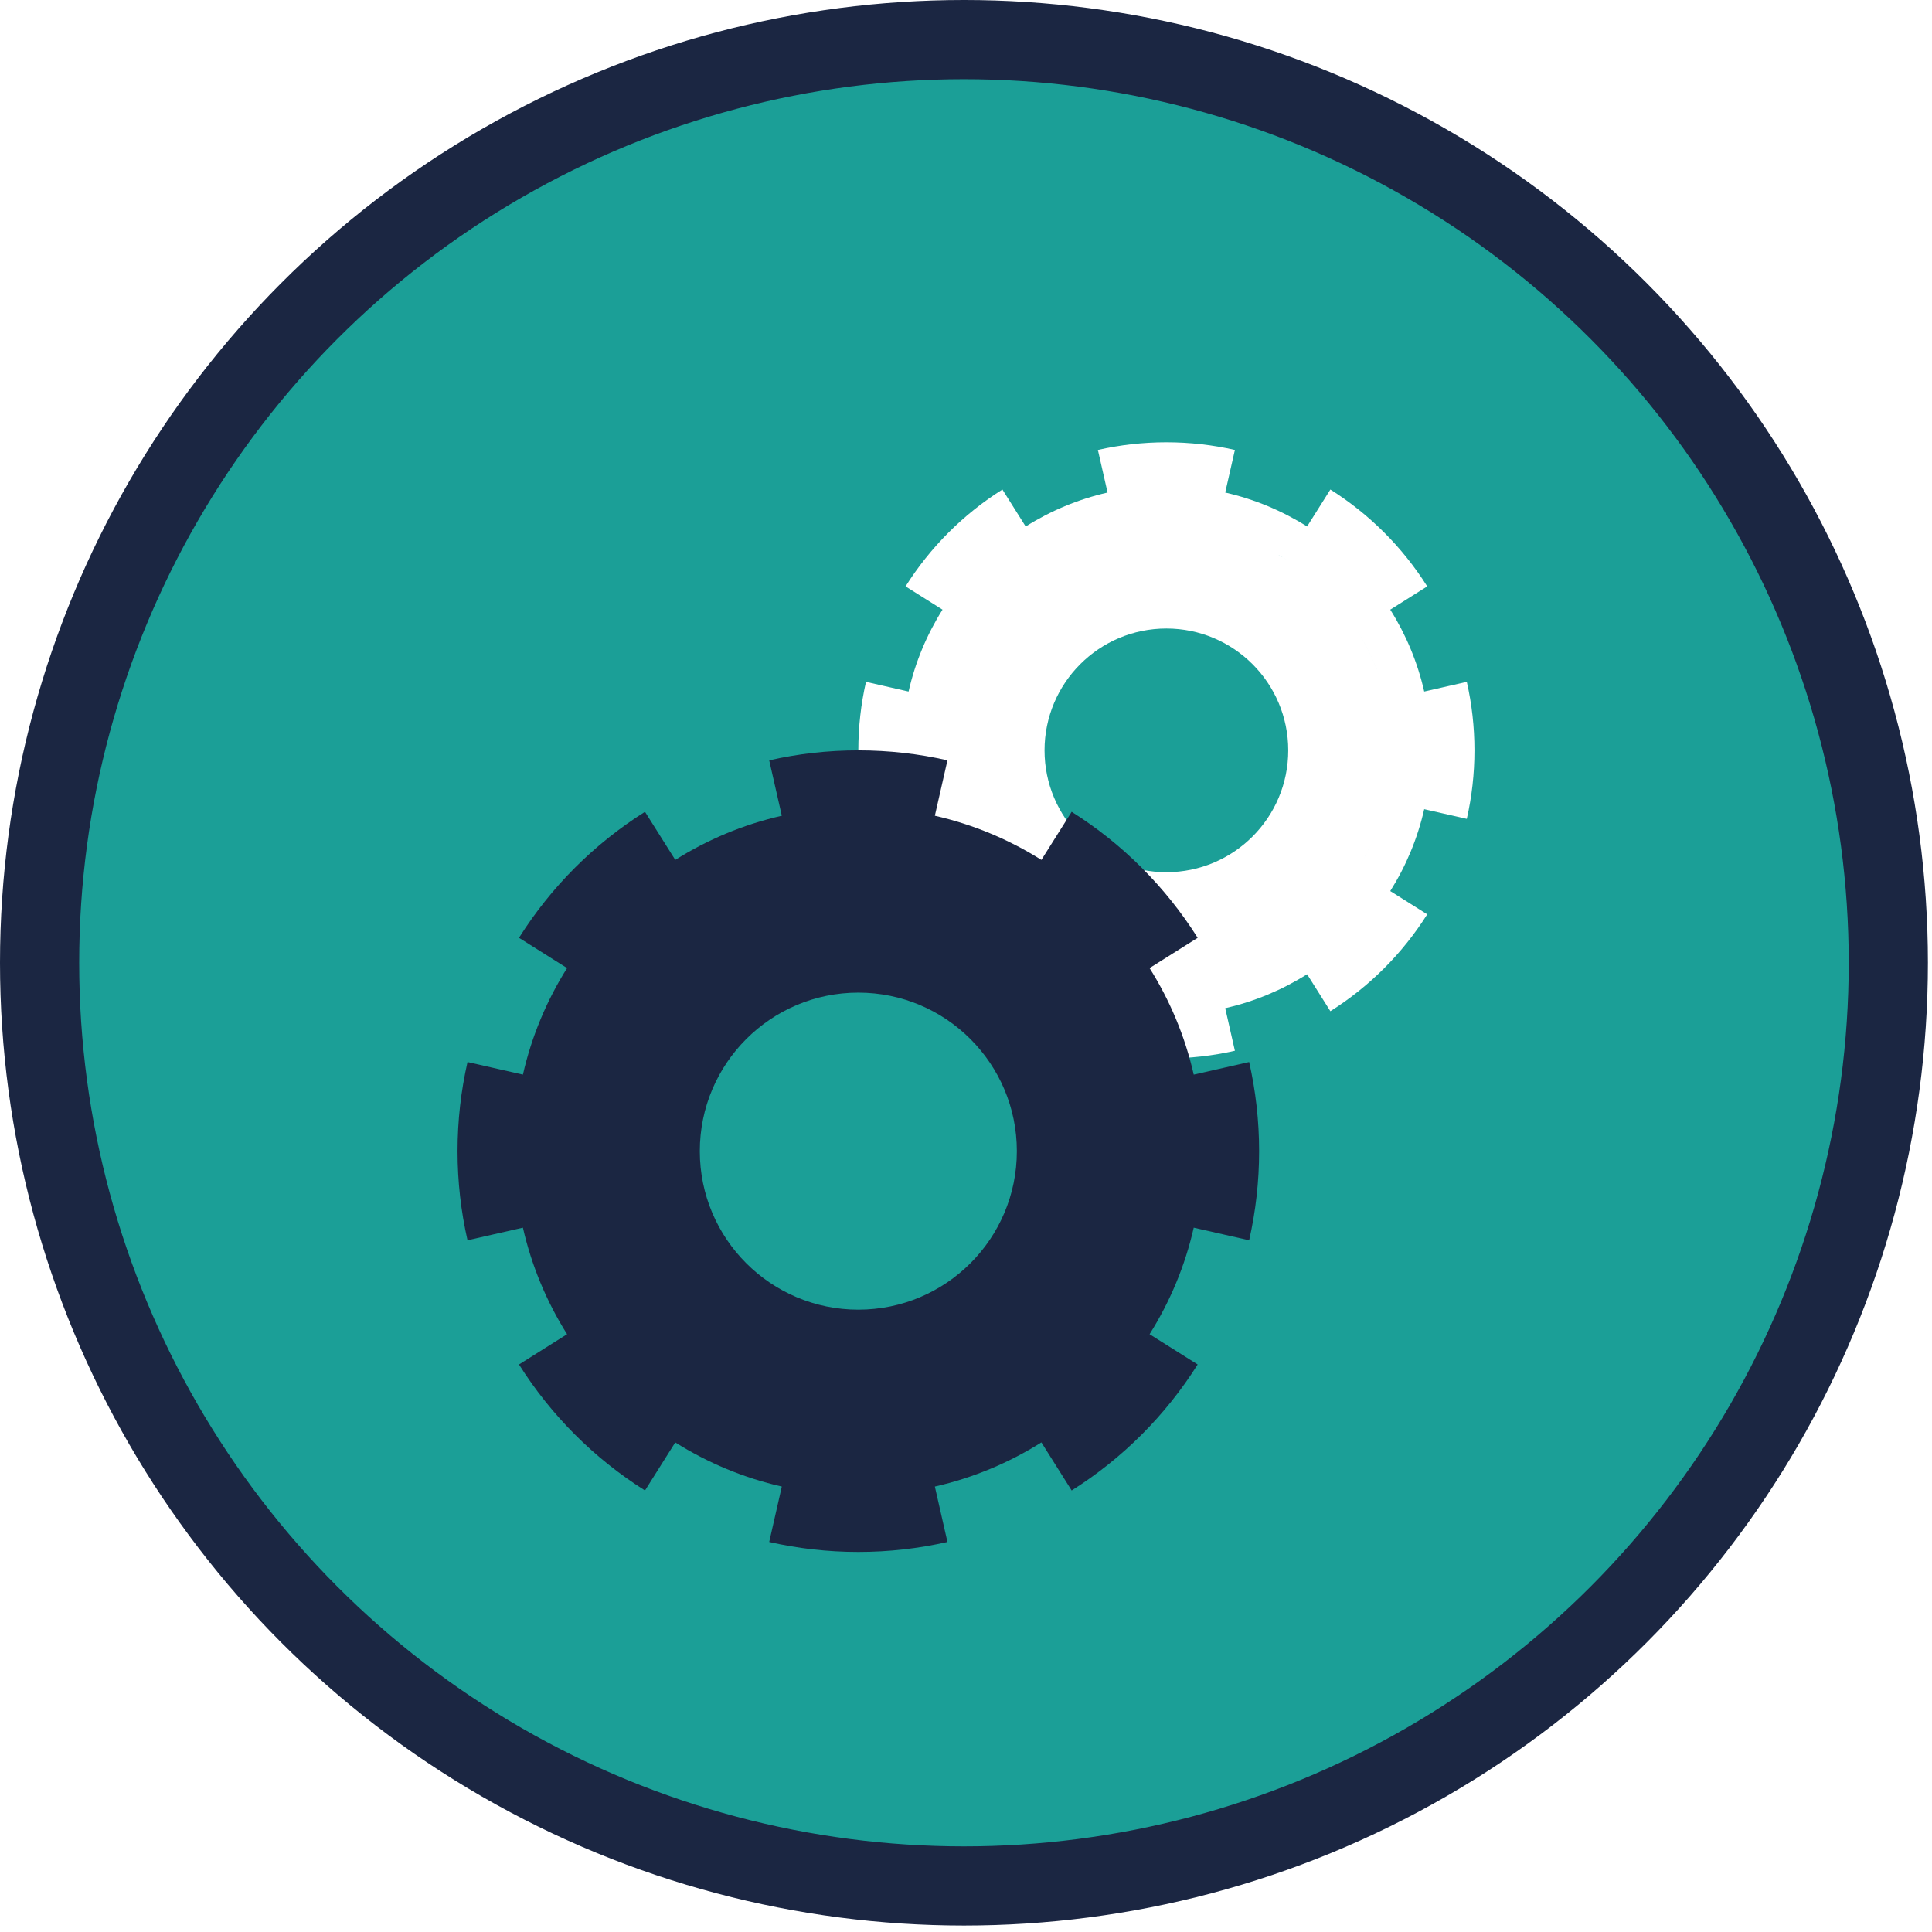 <svg width="244" height="244" viewBox="0 0 244 244" fill="none" xmlns="http://www.w3.org/2000/svg">
<g id="fig-gear">
<ellipse id="Ellipse 2.1" cx="121.742" cy="121.593" rx="116.742" ry="116.593" fill="#1B9F97" stroke="#1B2642" stroke-width="10"/>
<g id="Group">
<g id="Subtract" filter="url(#filter0_d)">
<path fill-rule="evenodd" clip-rule="evenodd" d="M171.405 105.907C173.085 103.238 174.335 100.27 175.055 97.101L175.055 97.101C174.335 100.27 173.086 103.238 171.405 105.907L171.405 105.907ZM165.079 119.04L168.018 123.708C172.956 120.599 177.141 116.413 180.25 111.476L175.582 108.537C177.557 105.403 179.024 101.917 179.87 98.195L185.248 99.418C185.883 96.626 186.215 93.728 186.215 90.766C186.215 87.804 185.883 84.906 185.248 82.114L179.87 83.337C179.024 79.615 177.557 76.129 175.583 72.995L180.25 70.056C177.141 65.119 172.956 60.933 168.018 57.825L165.079 62.492C161.945 60.518 158.459 59.05 154.738 58.205L155.96 52.827C153.168 52.192 150.271 51.859 147.308 51.859C144.346 51.859 141.449 52.192 138.657 52.827L139.879 58.205C136.157 59.051 132.672 60.518 129.538 62.492L126.599 57.825C121.661 60.933 117.476 65.119 114.367 70.056L119.035 72.995C117.061 76.13 115.593 79.615 114.748 83.337L109.369 82.114C108.734 84.906 108.401 87.804 108.401 90.766C108.401 93.728 108.734 96.626 109.369 99.418L114.748 98.195C115.593 101.917 117.061 105.402 119.035 108.537L114.367 111.476C117.476 116.413 121.661 120.599 126.599 123.708L129.538 119.04C132.672 121.014 136.158 122.481 139.879 123.327L138.657 128.705C141.449 129.34 144.346 129.673 147.308 129.673C150.271 129.673 153.168 129.34 155.96 128.705L154.737 123.327C158.459 122.481 161.945 121.014 165.079 119.04ZM140.974 63.019C137.857 63.728 134.934 64.948 132.299 66.588C134.934 64.948 137.857 63.728 140.974 63.019L140.974 63.019ZM153.643 63.019L153.643 63.019C156.812 63.74 159.78 64.989 162.449 66.67L162.449 66.669C159.78 64.989 156.812 63.74 153.643 63.019ZM171.405 75.626L171.405 75.626C173.085 78.295 174.335 81.263 175.055 84.431L175.055 84.431C174.335 81.262 173.086 78.294 171.405 75.626ZM147.308 106.155C155.807 106.155 162.697 99.265 162.697 90.766C162.697 82.267 155.807 75.377 147.308 75.377C138.809 75.377 131.92 82.267 131.92 90.766C131.92 99.265 138.809 106.155 147.308 106.155Z" fill="white"/>
</g>
<g id="Subtract_2" filter="url(#filter1_d)">
<path fill-rule="evenodd" clip-rule="evenodd" d="M150.762 151.048C149.662 155.89 147.753 160.425 145.185 164.503L151.258 168.326C147.213 174.749 141.768 180.195 135.345 184.239L131.521 178.167C127.443 180.735 122.909 182.644 118.067 183.744L119.657 190.741C116.025 191.567 112.255 192 108.402 192C104.548 192 100.778 191.567 97.146 190.741L98.737 183.744C93.895 182.644 89.36 180.735 85.282 178.167L81.459 184.239C75.035 180.195 69.59 174.749 65.546 168.326L71.618 164.503C69.05 160.425 67.141 155.89 66.041 151.048L59.044 152.639C58.218 149.006 57.785 145.237 57.785 141.383C57.785 137.529 58.218 133.76 59.044 130.127L66.041 131.718C67.141 126.876 69.05 122.342 71.618 118.264L65.546 114.44C69.59 108.017 75.035 102.572 81.459 98.527L85.282 104.6C89.36 102.032 93.895 100.123 98.737 99.022L97.146 92.025C100.778 91.199 104.548 90.766 108.402 90.766C112.255 90.766 116.025 91.199 119.657 92.025L118.067 99.022C122.909 100.123 127.443 102.032 131.521 104.6L135.345 98.527C141.768 102.572 147.213 108.017 151.258 114.44L145.185 118.264C147.753 122.342 149.662 126.876 150.762 131.718L157.76 130.127C158.585 133.76 159.019 137.529 159.019 141.383C159.019 145.237 158.585 149.006 157.76 152.639L150.762 151.048ZM108.402 161.403C119.459 161.403 128.422 152.44 128.422 141.383C128.422 130.326 119.459 121.363 108.402 121.363C97.345 121.363 88.382 130.326 88.382 141.383C88.382 152.44 97.345 161.403 108.402 161.403Z" fill="#1B2642"/>
</g>
</g>
</g>
<defs>
<filter id="filter0_d" x="104.401" y="51.859" width="85.814" height="85.814" filterUnits="userSpaceOnUse" color-interpolation-filters="sRGB">
<feFlood flood-opacity="0" result="BackgroundImageFix"/>
<feColorMatrix in="SourceAlpha" type="matrix" values="0 0 0 0 0 0 0 0 0 0 0 0 0 0 0 0 0 0 127 0"/>
<feOffset dy="4"/>
<feGaussianBlur stdDeviation="2"/>
<feColorMatrix type="matrix" values="0 0 0 0 0 0 0 0 0 0 0 0 0 0 0 0 0 0 0.25 0"/>
<feBlend mode="normal" in2="BackgroundImageFix" result="effect1_dropShadow"/>
<feBlend mode="normal" in="SourceGraphic" in2="effect1_dropShadow" result="shape"/>
</filter>
<filter id="filter1_d" x="53.785" y="90.766" width="109.234" height="109.234" filterUnits="userSpaceOnUse" color-interpolation-filters="sRGB">
<feFlood flood-opacity="0" result="BackgroundImageFix"/>
<feColorMatrix in="SourceAlpha" type="matrix" values="0 0 0 0 0 0 0 0 0 0 0 0 0 0 0 0 0 0 127 0"/>
<feOffset dy="4"/>
<feGaussianBlur stdDeviation="2"/>
<feColorMatrix type="matrix" values="0 0 0 0 0 0 0 0 0 0 0 0 0 0 0 0 0 0 0.25 0"/>
<feBlend mode="normal" in2="BackgroundImageFix" result="effect1_dropShadow"/>
<feBlend mode="normal" in="SourceGraphic" in2="effect1_dropShadow" result="shape"/>
</filter>
</defs>
</svg>
